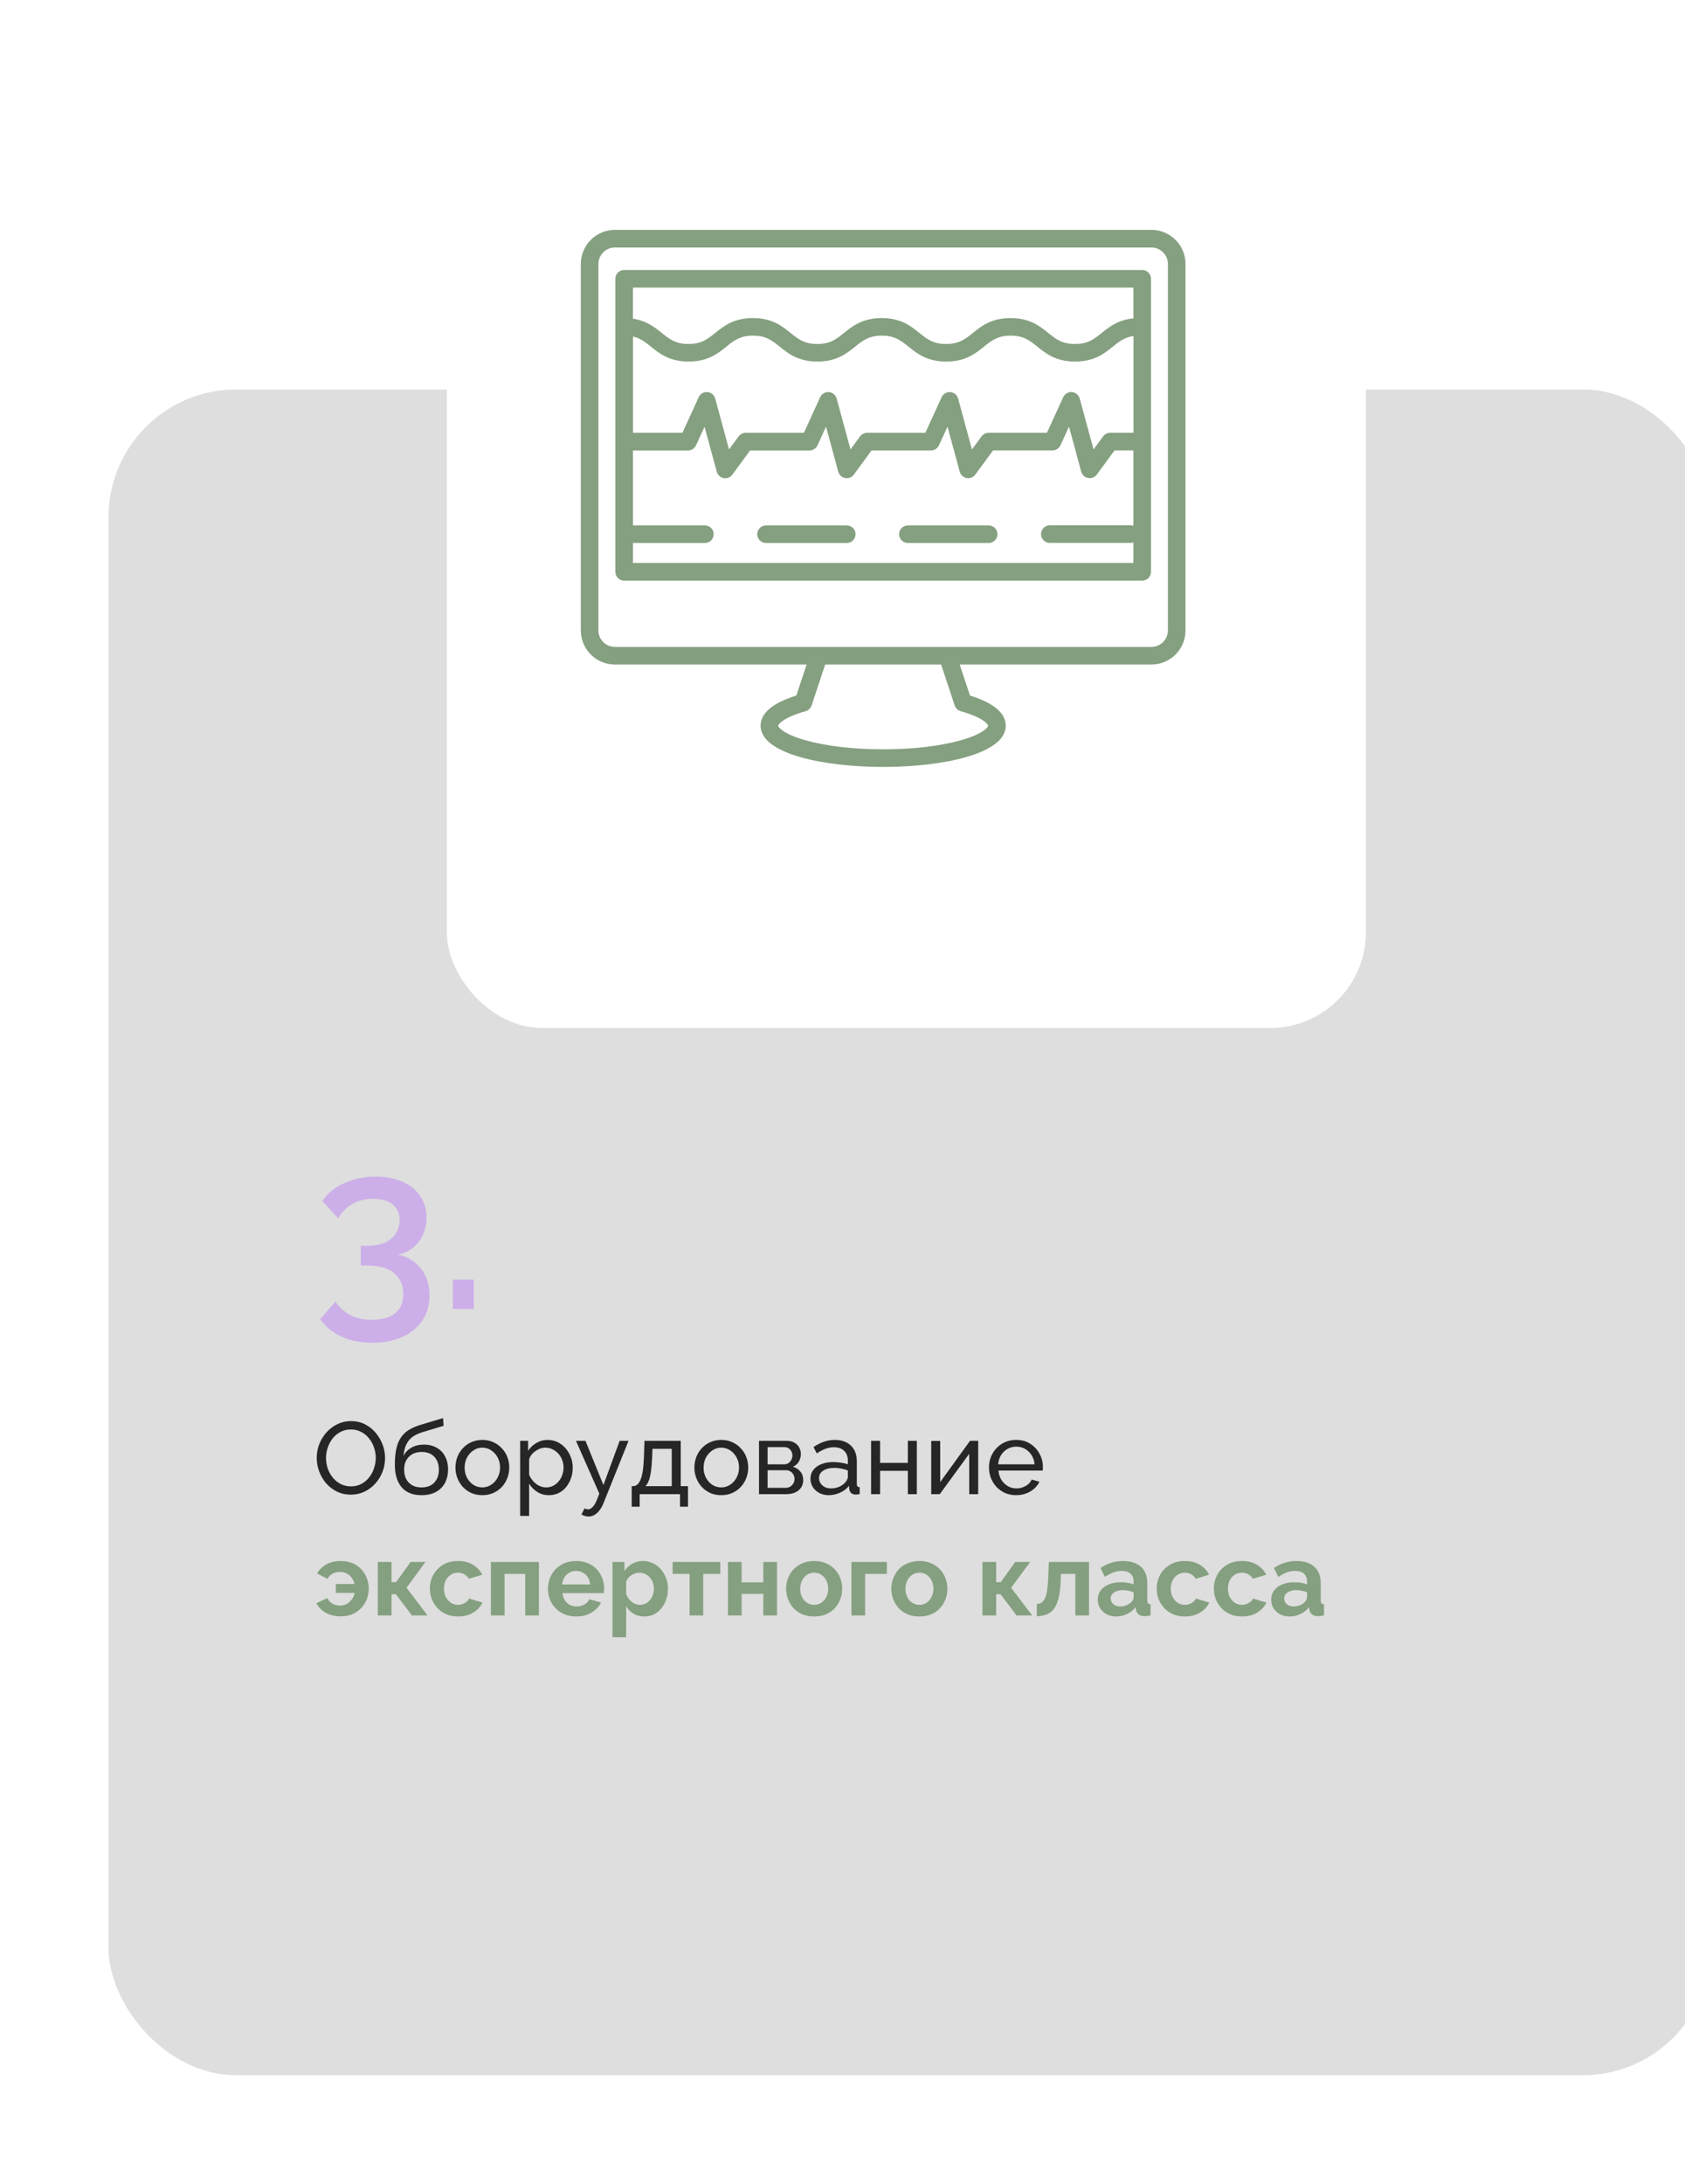 <svg width="264" height="342" viewBox="0 0 264 342" fill="none" xmlns="http://www.w3.org/2000/svg">
<g filter="url(#filter0_d_0_457)">
<rect x="13" y="50" width="251" height="264" rx="20" fill="#DEDEDE"/>
<rect x="66" y="6" width="144" height="144" rx="15" fill="white"/>
<path d="M50.968 223.08C50.168 223.08 49.443 222.92 48.792 222.6C48.141 222.28 47.576 221.848 47.096 221.304C46.627 220.749 46.264 220.131 46.008 219.448C45.752 218.755 45.624 218.045 45.624 217.32C45.624 216.563 45.757 215.843 46.024 215.16C46.301 214.467 46.68 213.853 47.16 213.32C47.651 212.776 48.221 212.349 48.872 212.04C49.523 211.72 50.232 211.56 51 211.56C51.8 211.56 52.525 211.725 53.176 212.056C53.827 212.387 54.387 212.829 54.856 213.384C55.325 213.939 55.688 214.557 55.944 215.24C56.2 215.923 56.328 216.621 56.328 217.336C56.328 218.093 56.195 218.819 55.928 219.512C55.661 220.195 55.283 220.808 54.792 221.352C54.312 221.885 53.747 222.307 53.096 222.616C52.445 222.925 51.736 223.08 50.968 223.08ZM47.08 217.32C47.08 217.896 47.171 218.456 47.352 219C47.544 219.533 47.811 220.008 48.152 220.424C48.493 220.84 48.904 221.171 49.384 221.416C49.864 221.661 50.397 221.784 50.984 221.784C51.592 221.784 52.136 221.656 52.616 221.4C53.096 221.144 53.501 220.803 53.832 220.376C54.173 219.949 54.429 219.469 54.6 218.936C54.781 218.403 54.872 217.864 54.872 217.32C54.872 216.744 54.776 216.189 54.584 215.656C54.403 215.123 54.136 214.648 53.784 214.232C53.443 213.805 53.032 213.475 52.552 213.24C52.083 212.995 51.56 212.872 50.984 212.872C50.376 212.872 49.832 213 49.352 213.256C48.872 213.501 48.461 213.837 48.12 214.264C47.789 214.691 47.533 215.171 47.352 215.704C47.171 216.227 47.08 216.765 47.08 217.32ZM62.041 223.16C60.665 223.16 59.625 222.744 58.921 221.912C58.217 221.08 57.865 219.907 57.865 218.392C57.865 217.357 57.95 216.488 58.121 215.784C58.291 215.069 58.547 214.483 58.889 214.024C59.23 213.555 59.651 213.176 60.153 212.888C60.654 212.589 61.23 212.344 61.881 212.152L65.417 211.08L65.497 212.296L62.057 213.336C61.47 213.528 60.979 213.773 60.585 214.072C60.19 214.371 59.881 214.755 59.657 215.224C59.433 215.693 59.283 216.296 59.209 217.032C59.486 216.467 59.902 216.029 60.457 215.72C61.011 215.4 61.657 215.24 62.393 215.24C63.182 215.24 63.859 215.405 64.425 215.736C65.001 216.056 65.438 216.509 65.737 217.096C66.046 217.672 66.201 218.339 66.201 219.096C66.201 219.907 66.041 220.616 65.721 221.224C65.401 221.832 64.931 222.307 64.313 222.648C63.694 222.989 62.937 223.16 62.041 223.16ZM62.041 221.944C62.905 221.944 63.571 221.693 64.041 221.192C64.521 220.68 64.761 220.003 64.761 219.16C64.761 218.339 64.526 217.672 64.057 217.16C63.587 216.648 62.915 216.392 62.041 216.392C61.529 216.392 61.065 216.499 60.649 216.712C60.243 216.925 59.918 217.24 59.673 217.656C59.438 218.061 59.321 218.563 59.321 219.16C59.321 219.693 59.422 220.173 59.625 220.6C59.838 221.016 60.147 221.347 60.553 221.592C60.958 221.827 61.454 221.944 62.041 221.944ZM71.565 223.16C70.936 223.16 70.365 223.048 69.853 222.824C69.341 222.589 68.899 222.275 68.525 221.88C68.152 221.475 67.864 221.011 67.661 220.488C67.459 219.965 67.357 219.416 67.357 218.84C67.357 218.253 67.459 217.699 67.661 217.176C67.864 216.653 68.152 216.195 68.525 215.8C68.899 215.395 69.341 215.08 69.853 214.856C70.376 214.621 70.952 214.504 71.581 214.504C72.2 214.504 72.765 214.621 73.277 214.856C73.789 215.08 74.232 215.395 74.605 215.8C74.989 216.195 75.283 216.653 75.485 217.176C75.688 217.699 75.789 218.253 75.789 218.84C75.789 219.416 75.688 219.965 75.485 220.488C75.283 221.011 74.995 221.475 74.621 221.88C74.248 222.275 73.8 222.589 73.277 222.824C72.765 223.048 72.195 223.16 71.565 223.16ZM68.797 218.856C68.797 219.432 68.92 219.955 69.165 220.424C69.421 220.893 69.757 221.267 70.173 221.544C70.589 221.811 71.053 221.944 71.565 221.944C72.077 221.944 72.541 221.805 72.957 221.528C73.384 221.251 73.72 220.877 73.965 220.408C74.221 219.928 74.349 219.4 74.349 218.824C74.349 218.248 74.221 217.725 73.965 217.256C73.72 216.787 73.384 216.413 72.957 216.136C72.541 215.859 72.077 215.72 71.565 215.72C71.053 215.72 70.589 215.864 70.173 216.152C69.757 216.429 69.421 216.803 69.165 217.272C68.92 217.741 68.797 218.269 68.797 218.856ZM81.991 223.16C81.309 223.16 80.701 222.989 80.167 222.648C79.634 222.307 79.213 221.875 78.903 221.352V226.408H77.495V214.648H78.743V216.216C79.074 215.704 79.506 215.293 80.039 214.984C80.573 214.664 81.154 214.504 81.783 214.504C82.359 214.504 82.887 214.621 83.367 214.856C83.847 215.091 84.263 215.411 84.615 215.816C84.967 216.221 85.239 216.685 85.431 217.208C85.634 217.72 85.735 218.259 85.735 218.824C85.735 219.613 85.575 220.339 85.255 221C84.946 221.661 84.509 222.189 83.943 222.584C83.378 222.968 82.727 223.16 81.991 223.16ZM81.559 221.944C81.975 221.944 82.349 221.859 82.679 221.688C83.021 221.507 83.309 221.272 83.543 220.984C83.789 220.685 83.975 220.349 84.103 219.976C84.231 219.603 84.295 219.219 84.295 218.824C84.295 218.408 84.221 218.013 84.071 217.64C83.933 217.267 83.73 216.936 83.463 216.648C83.207 216.36 82.903 216.136 82.551 215.976C82.21 215.805 81.837 215.72 81.431 215.72C81.175 215.72 80.909 215.768 80.631 215.864C80.365 215.96 80.109 216.099 79.863 216.28C79.618 216.451 79.41 216.648 79.239 216.872C79.069 217.096 78.957 217.336 78.903 217.592V219.976C79.063 220.339 79.277 220.669 79.543 220.968C79.81 221.267 80.119 221.507 80.471 221.688C80.823 221.859 81.186 221.944 81.559 221.944ZM88.223 226.504C88.041 226.504 87.855 226.477 87.663 226.424C87.481 226.371 87.295 226.291 87.103 226.184L87.583 225.224C87.679 225.277 87.769 225.315 87.855 225.336C87.951 225.368 88.041 225.384 88.127 225.384C88.383 225.384 88.623 225.261 88.847 225.016C89.082 224.781 89.3 224.419 89.503 223.928L89.903 222.92L86.239 214.648H87.727L90.543 221.576L93.087 214.648H94.479L90.575 224.36C90.383 224.84 90.164 225.235 89.919 225.544C89.674 225.864 89.407 226.104 89.119 226.264C88.831 226.424 88.532 226.504 88.223 226.504ZM94.974 224.968V221.752H95.15C95.384 221.752 95.598 221.683 95.79 221.544C95.992 221.405 96.168 221.165 96.318 220.824C96.478 220.472 96.606 219.992 96.702 219.384C96.798 218.776 96.862 218.003 96.894 217.064L96.974 214.648H102.654V221.752H103.79V224.968H102.542V223H96.222V224.968H94.974ZM97.118 221.752H101.246V215.896H98.222L98.174 217.192C98.142 218.099 98.078 218.861 97.982 219.48C97.896 220.088 97.779 220.573 97.63 220.936C97.491 221.299 97.32 221.571 97.118 221.752ZM109.003 223.16C108.373 223.16 107.803 223.048 107.291 222.824C106.779 222.589 106.336 222.275 105.963 221.88C105.589 221.475 105.301 221.011 105.099 220.488C104.896 219.965 104.795 219.416 104.795 218.84C104.795 218.253 104.896 217.699 105.099 217.176C105.301 216.653 105.589 216.195 105.963 215.8C106.336 215.395 106.779 215.08 107.291 214.856C107.813 214.621 108.389 214.504 109.019 214.504C109.637 214.504 110.203 214.621 110.715 214.856C111.227 215.08 111.669 215.395 112.043 215.8C112.427 216.195 112.72 216.653 112.923 217.176C113.125 217.699 113.227 218.253 113.227 218.84C113.227 219.416 113.125 219.965 112.923 220.488C112.72 221.011 112.432 221.475 112.059 221.88C111.685 222.275 111.237 222.589 110.715 222.824C110.203 223.048 109.632 223.16 109.003 223.16ZM106.235 218.856C106.235 219.432 106.357 219.955 106.603 220.424C106.859 220.893 107.195 221.267 107.611 221.544C108.027 221.811 108.491 221.944 109.003 221.944C109.515 221.944 109.979 221.805 110.395 221.528C110.821 221.251 111.157 220.877 111.403 220.408C111.659 219.928 111.787 219.4 111.787 218.824C111.787 218.248 111.659 217.725 111.403 217.256C111.157 216.787 110.821 216.413 110.395 216.136C109.979 215.859 109.515 215.72 109.003 215.72C108.491 215.72 108.027 215.864 107.611 216.152C107.195 216.429 106.859 216.803 106.603 217.272C106.357 217.741 106.235 218.269 106.235 218.856ZM114.917 223V214.648H119.237C119.738 214.648 120.154 214.749 120.485 214.952C120.816 215.144 121.061 215.395 121.221 215.704C121.392 216.013 121.477 216.344 121.477 216.696C121.477 217.144 121.37 217.549 121.157 217.912C120.944 218.264 120.634 218.531 120.229 218.712C120.709 218.851 121.098 219.101 121.397 219.464C121.696 219.816 121.845 220.253 121.845 220.776C121.845 221.245 121.733 221.645 121.509 221.976C121.285 222.307 120.97 222.563 120.565 222.744C120.16 222.915 119.69 223 119.157 223H114.917ZM116.261 222.008H119.125C119.381 222.008 119.61 221.944 119.813 221.816C120.026 221.688 120.192 221.517 120.309 221.304C120.426 221.091 120.485 220.867 120.485 220.632C120.485 220.376 120.426 220.147 120.309 219.944C120.202 219.731 120.048 219.565 119.845 219.448C119.653 219.32 119.429 219.256 119.173 219.256H116.261V222.008ZM116.261 218.328H118.869C119.125 218.328 119.349 218.264 119.541 218.136C119.733 217.997 119.882 217.821 119.989 217.608C120.096 217.395 120.149 217.171 120.149 216.936C120.149 216.584 120.032 216.28 119.797 216.024C119.573 215.768 119.28 215.64 118.917 215.64H116.261V218.328ZM122.98 220.584C122.98 220.051 123.129 219.592 123.428 219.208C123.737 218.813 124.159 218.509 124.692 218.296C125.225 218.083 125.844 217.976 126.548 217.976C126.921 217.976 127.316 218.008 127.732 218.072C128.148 218.125 128.516 218.211 128.836 218.328V217.72C128.836 217.08 128.644 216.579 128.26 216.216C127.876 215.843 127.332 215.656 126.628 215.656C126.169 215.656 125.727 215.741 125.3 215.912C124.884 216.072 124.441 216.307 123.972 216.616L123.46 215.624C124.004 215.251 124.548 214.973 125.092 214.792C125.636 214.6 126.201 214.504 126.788 214.504C127.855 214.504 128.697 214.803 129.316 215.4C129.935 215.987 130.244 216.808 130.244 217.864V221.4C130.244 221.571 130.276 221.699 130.34 221.784C130.415 221.859 130.532 221.901 130.692 221.912V223C130.553 223.021 130.431 223.037 130.324 223.048C130.228 223.059 130.148 223.064 130.084 223.064C129.753 223.064 129.503 222.973 129.332 222.792C129.172 222.611 129.081 222.419 129.06 222.216L129.028 221.688C128.665 222.157 128.191 222.52 127.604 222.776C127.017 223.032 126.436 223.16 125.86 223.16C125.305 223.16 124.809 223.048 124.372 222.824C123.935 222.589 123.593 222.28 123.348 221.896C123.103 221.501 122.98 221.064 122.98 220.584ZM128.42 221.176C128.548 221.027 128.649 220.877 128.724 220.728C128.799 220.568 128.836 220.435 128.836 220.328V219.288C128.505 219.16 128.159 219.064 127.796 219C127.433 218.925 127.076 218.888 126.724 218.888C126.009 218.888 125.428 219.032 124.98 219.32C124.543 219.597 124.324 219.981 124.324 220.472C124.324 220.739 124.393 221 124.532 221.256C124.681 221.501 124.895 221.704 125.172 221.864C125.46 222.024 125.812 222.104 126.228 222.104C126.665 222.104 127.081 222.019 127.476 221.848C127.871 221.667 128.185 221.443 128.42 221.176ZM132.479 223V214.648H133.887V218.104H138.239V214.648H139.647V223H138.239V219.352H133.887V223H132.479ZM141.901 223V214.664H143.309V221.112L147.981 214.648H149.261V223H147.853V216.68L143.245 223H141.901ZM155.207 223.16C154.578 223.16 154.002 223.048 153.479 222.824C152.967 222.589 152.519 222.275 152.135 221.88C151.762 221.475 151.468 221.011 151.255 220.488C151.052 219.965 150.951 219.411 150.951 218.824C150.951 218.035 151.132 217.315 151.495 216.664C151.858 216.013 152.359 215.491 152.999 215.096C153.65 214.701 154.391 214.504 155.223 214.504C156.066 214.504 156.796 214.707 157.415 215.112C158.044 215.507 158.53 216.029 158.871 216.68C159.223 217.32 159.399 218.013 159.399 218.76C159.399 218.867 159.394 218.973 159.383 219.08C159.383 219.176 159.378 219.251 159.367 219.304H152.439C152.482 219.848 152.631 220.333 152.887 220.76C153.154 221.176 153.495 221.507 153.911 221.752C154.327 221.987 154.775 222.104 155.255 222.104C155.767 222.104 156.247 221.976 156.695 221.72C157.154 221.464 157.468 221.128 157.639 220.712L158.855 221.048C158.674 221.453 158.402 221.816 158.039 222.136C157.687 222.456 157.266 222.707 156.775 222.888C156.295 223.069 155.772 223.16 155.207 223.16ZM152.391 218.328H158.087C158.044 217.784 157.89 217.304 157.623 216.888C157.356 216.472 157.015 216.147 156.599 215.912C156.183 215.677 155.724 215.56 155.223 215.56C154.732 215.56 154.279 215.677 153.863 215.912C153.447 216.147 153.106 216.472 152.839 216.888C152.583 217.304 152.434 217.784 152.391 218.328Z" fill="#262626"/>
<path d="M49.384 242.144C48.819 242.144 48.285 242.064 47.784 241.904C47.293 241.744 46.856 241.509 46.472 241.2C46.099 240.88 45.795 240.507 45.56 240.08L47.272 239.28C47.485 239.664 47.763 239.957 48.104 240.16C48.445 240.352 48.829 240.448 49.256 240.448C49.651 240.448 50.008 240.363 50.328 240.192C50.648 240.011 50.915 239.771 51.128 239.472C51.352 239.173 51.496 238.837 51.56 238.464H48.616V237.072H51.544C51.469 236.731 51.331 236.416 51.128 236.128C50.925 235.84 50.664 235.611 50.344 235.44C50.035 235.269 49.672 235.184 49.256 235.184C48.84 235.184 48.467 235.269 48.136 235.44C47.805 235.611 47.528 235.888 47.304 236.272L45.688 235.424C46.019 234.827 46.499 234.352 47.128 234C47.757 233.648 48.504 233.472 49.368 233.472C50.083 233.472 50.712 233.589 51.256 233.824C51.8 234.059 52.259 234.384 52.632 234.8C53.005 235.205 53.288 235.669 53.48 236.192C53.672 236.704 53.768 237.237 53.768 237.792C53.768 238.357 53.672 238.901 53.48 239.424C53.288 239.936 53 240.4 52.616 240.816C52.243 241.221 51.784 241.547 51.24 241.792C50.696 242.027 50.077 242.144 49.384 242.144ZM55.195 242V233.616H57.339V236.784H58.059L60.331 233.616H62.667L59.691 237.664L62.987 242H60.539L58.027 238.672H57.339V242H55.195ZM67.786 242.16C67.104 242.16 66.49 242.048 65.946 241.824C65.402 241.589 64.938 241.269 64.554 240.864C64.17 240.448 63.872 239.979 63.658 239.456C63.456 238.933 63.354 238.384 63.354 237.808C63.354 237.019 63.53 236.299 63.882 235.648C64.245 234.987 64.757 234.459 65.418 234.064C66.08 233.669 66.864 233.472 67.77 233.472C68.677 233.472 69.456 233.669 70.106 234.064C70.757 234.459 71.242 234.976 71.562 235.616L69.466 236.256C69.285 235.947 69.045 235.712 68.746 235.552C68.448 235.381 68.117 235.296 67.754 235.296C67.349 235.296 66.976 235.403 66.634 235.616C66.304 235.819 66.042 236.112 65.85 236.496C65.658 236.869 65.562 237.307 65.562 237.808C65.562 238.299 65.658 238.736 65.85 239.12C66.053 239.493 66.32 239.792 66.65 240.016C66.981 240.229 67.349 240.336 67.754 240.336C68.01 240.336 68.25 240.293 68.474 240.208C68.709 240.123 68.917 240.005 69.098 239.856C69.28 239.707 69.413 239.536 69.498 239.344L71.594 239.984C71.402 240.4 71.12 240.773 70.746 241.104C70.384 241.435 69.952 241.696 69.45 241.888C68.96 242.069 68.405 242.16 67.786 242.16ZM72.913 242V233.616H80.433V242H78.29V235.488H75.058V242H72.913ZM86.27 242.16C85.598 242.16 84.99 242.048 84.446 241.824C83.902 241.589 83.438 241.275 83.054 240.88C82.67 240.475 82.372 240.016 82.158 239.504C81.956 238.981 81.854 238.432 81.854 237.856C81.854 237.056 82.03 236.325 82.382 235.664C82.745 235.003 83.257 234.475 83.918 234.08C84.59 233.675 85.38 233.472 86.286 233.472C87.204 233.472 87.988 233.675 88.638 234.08C89.289 234.475 89.785 235.003 90.126 235.664C90.478 236.315 90.654 237.019 90.654 237.776C90.654 237.904 90.649 238.037 90.638 238.176C90.628 238.304 90.617 238.411 90.606 238.496H84.126C84.169 238.923 84.292 239.296 84.494 239.616C84.708 239.936 84.974 240.181 85.294 240.352C85.625 240.512 85.977 240.592 86.35 240.592C86.777 240.592 87.177 240.491 87.55 240.288C87.934 240.075 88.196 239.797 88.334 239.456L90.174 239.968C89.972 240.395 89.678 240.773 89.294 241.104C88.921 241.435 88.478 241.696 87.966 241.888C87.454 242.069 86.889 242.16 86.27 242.16ZM84.078 237.136H88.462C88.42 236.709 88.297 236.341 88.094 236.032C87.902 235.712 87.646 235.467 87.326 235.296C87.006 235.115 86.649 235.024 86.254 235.024C85.87 235.024 85.518 235.115 85.198 235.296C84.889 235.467 84.633 235.712 84.43 236.032C84.238 236.341 84.121 236.709 84.078 237.136ZM96.984 242.16C96.334 242.16 95.758 242.016 95.256 241.728C94.766 241.429 94.382 241.029 94.104 240.528V245.408H91.96V233.616H93.832V235.056C94.152 234.565 94.558 234.181 95.048 233.904C95.539 233.616 96.099 233.472 96.728 233.472C97.294 233.472 97.811 233.584 98.28 233.808C98.76 234.032 99.176 234.347 99.528 234.752C99.88 235.147 100.152 235.605 100.344 236.128C100.547 236.64 100.648 237.195 100.648 237.792C100.648 238.603 100.488 239.339 100.168 240C99.859 240.661 99.427 241.189 98.872 241.584C98.328 241.968 97.699 242.16 96.984 242.16ZM96.264 240.336C96.595 240.336 96.894 240.267 97.16 240.128C97.427 239.989 97.656 239.803 97.848 239.568C98.051 239.323 98.2 239.051 98.296 238.752C98.403 238.443 98.456 238.123 98.456 237.792C98.456 237.44 98.398 237.115 98.28 236.816C98.174 236.517 98.014 236.256 97.8 236.032C97.587 235.797 97.336 235.616 97.048 235.488C96.771 235.36 96.467 235.296 96.136 235.296C95.934 235.296 95.726 235.333 95.512 235.408C95.31 235.472 95.112 235.568 94.92 235.696C94.728 235.824 94.558 235.973 94.408 236.144C94.27 236.315 94.168 236.501 94.104 236.704V238.672C94.232 238.981 94.403 239.264 94.616 239.52C94.84 239.776 95.096 239.979 95.384 240.128C95.672 240.267 95.966 240.336 96.264 240.336ZM104.037 242V235.488H101.381V233.616H108.853V235.488H106.181V242H104.037ZM110.054 242V233.616H112.198V236.816H115.59V233.616H117.734V242H115.59V238.608H112.198V242H110.054ZM123.567 242.16C122.884 242.16 122.271 242.048 121.727 241.824C121.183 241.589 120.719 241.269 120.335 240.864C119.961 240.459 119.673 239.995 119.471 239.472C119.268 238.949 119.167 238.4 119.167 237.824C119.167 237.237 119.268 236.683 119.471 236.16C119.673 235.637 119.961 235.173 120.335 234.768C120.719 234.363 121.183 234.048 121.727 233.824C122.271 233.589 122.884 233.472 123.567 233.472C124.249 233.472 124.857 233.589 125.391 233.824C125.935 234.048 126.399 234.363 126.783 234.768C127.167 235.173 127.455 235.637 127.647 236.16C127.849 236.683 127.951 237.237 127.951 237.824C127.951 238.4 127.849 238.949 127.647 239.472C127.455 239.995 127.167 240.459 126.783 240.864C126.409 241.269 125.951 241.589 125.407 241.824C124.863 242.048 124.249 242.16 123.567 242.16ZM121.375 237.824C121.375 238.315 121.471 238.752 121.663 239.136C121.855 239.509 122.116 239.803 122.447 240.016C122.777 240.229 123.151 240.336 123.567 240.336C123.972 240.336 124.34 240.229 124.671 240.016C125.001 239.792 125.263 239.493 125.455 239.12C125.657 238.736 125.759 238.299 125.759 237.808C125.759 237.328 125.657 236.896 125.455 236.512C125.263 236.128 125.001 235.829 124.671 235.616C124.34 235.403 123.972 235.296 123.567 235.296C123.151 235.296 122.777 235.408 122.447 235.632C122.116 235.845 121.855 236.144 121.663 236.528C121.471 236.901 121.375 237.333 121.375 237.824ZM129.398 242V233.616H134.95V235.488H131.542V242H129.398ZM140.051 242.16C139.368 242.16 138.755 242.048 138.211 241.824C137.667 241.589 137.203 241.269 136.819 240.864C136.446 240.459 136.158 239.995 135.955 239.472C135.752 238.949 135.651 238.4 135.651 237.824C135.651 237.237 135.752 236.683 135.955 236.16C136.158 235.637 136.446 235.173 136.819 234.768C137.203 234.363 137.667 234.048 138.211 233.824C138.755 233.589 139.368 233.472 140.051 233.472C140.734 233.472 141.342 233.589 141.875 233.824C142.419 234.048 142.883 234.363 143.267 234.768C143.651 235.173 143.939 235.637 144.131 236.16C144.334 236.683 144.435 237.237 144.435 237.824C144.435 238.4 144.334 238.949 144.131 239.472C143.939 239.995 143.651 240.459 143.267 240.864C142.894 241.269 142.435 241.589 141.891 241.824C141.347 242.048 140.734 242.16 140.051 242.16ZM137.859 237.824C137.859 238.315 137.955 238.752 138.147 239.136C138.339 239.509 138.6 239.803 138.931 240.016C139.262 240.229 139.635 240.336 140.051 240.336C140.456 240.336 140.824 240.229 141.155 240.016C141.486 239.792 141.747 239.493 141.939 239.12C142.142 238.736 142.243 238.299 142.243 237.808C142.243 237.328 142.142 236.896 141.939 236.512C141.747 236.128 141.486 235.829 141.155 235.616C140.824 235.403 140.456 235.296 140.051 235.296C139.635 235.296 139.262 235.408 138.931 235.632C138.6 235.845 138.339 236.144 138.147 236.528C137.955 236.901 137.859 237.333 137.859 237.824ZM149.929 242V233.616H152.073V236.784H152.793L155.065 233.616H157.401L154.425 237.664L157.721 242H155.273L152.761 238.672H152.073V242H149.929ZM158.446 242.112V240.208C158.702 240.197 158.931 240.133 159.134 240.016C159.337 239.899 159.513 239.701 159.662 239.424C159.822 239.136 159.945 238.736 160.03 238.224C160.126 237.712 160.19 237.056 160.222 236.256L160.334 233.616H166.622V242H164.478V235.488H162.222L162.19 236.464C162.147 237.563 162.041 238.475 161.87 239.2C161.699 239.925 161.459 240.501 161.15 240.928C160.851 241.344 160.478 241.643 160.03 241.824C159.582 242.005 159.054 242.101 158.446 242.112ZM167.994 239.52C167.994 238.976 168.143 238.501 168.442 238.096C168.751 237.68 169.178 237.36 169.722 237.136C170.266 236.912 170.89 236.8 171.594 236.8C171.946 236.8 172.303 236.827 172.666 236.88C173.028 236.933 173.343 237.019 173.61 237.136V236.688C173.61 236.155 173.45 235.744 173.13 235.456C172.82 235.168 172.356 235.024 171.738 235.024C171.279 235.024 170.842 235.104 170.426 235.264C170.01 235.424 169.572 235.659 169.114 235.968L168.426 234.56C168.98 234.197 169.546 233.925 170.122 233.744C170.708 233.563 171.322 233.472 171.962 233.472C173.156 233.472 174.084 233.771 174.746 234.368C175.418 234.965 175.754 235.819 175.754 236.928V239.6C175.754 239.824 175.791 239.984 175.866 240.08C175.951 240.176 176.084 240.235 176.266 240.256V242C176.074 242.032 175.898 242.059 175.738 242.08C175.588 242.101 175.46 242.112 175.354 242.112C174.927 242.112 174.602 242.016 174.378 241.824C174.164 241.632 174.031 241.397 173.978 241.12L173.93 240.688C173.567 241.157 173.114 241.52 172.57 241.776C172.026 242.032 171.471 242.16 170.906 242.16C170.351 242.16 169.85 242.048 169.402 241.824C168.964 241.589 168.618 241.275 168.362 240.88C168.116 240.475 167.994 240.021 167.994 239.52ZM173.21 239.952C173.327 239.824 173.423 239.696 173.498 239.568C173.572 239.44 173.61 239.323 173.61 239.216V238.368C173.354 238.261 173.076 238.181 172.778 238.128C172.479 238.064 172.196 238.032 171.93 238.032C171.375 238.032 170.916 238.155 170.554 238.4C170.202 238.635 170.026 238.949 170.026 239.344C170.026 239.557 170.084 239.76 170.202 239.952C170.319 240.144 170.49 240.299 170.714 240.416C170.938 240.533 171.204 240.592 171.514 240.592C171.834 240.592 172.148 240.533 172.458 240.416C172.767 240.288 173.018 240.133 173.21 239.952ZM181.661 242.16C180.979 242.16 180.365 242.048 179.821 241.824C179.277 241.589 178.813 241.269 178.429 240.864C178.045 240.448 177.747 239.979 177.533 239.456C177.331 238.933 177.229 238.384 177.229 237.808C177.229 237.019 177.405 236.299 177.757 235.648C178.12 234.987 178.632 234.459 179.293 234.064C179.955 233.669 180.739 233.472 181.645 233.472C182.552 233.472 183.331 233.669 183.981 234.064C184.632 234.459 185.117 234.976 185.437 235.616L183.341 236.256C183.16 235.947 182.92 235.712 182.621 235.552C182.323 235.381 181.992 235.296 181.629 235.296C181.224 235.296 180.851 235.403 180.509 235.616C180.179 235.819 179.917 236.112 179.725 236.496C179.533 236.869 179.437 237.307 179.437 237.808C179.437 238.299 179.533 238.736 179.725 239.12C179.928 239.493 180.195 239.792 180.525 240.016C180.856 240.229 181.224 240.336 181.629 240.336C181.885 240.336 182.125 240.293 182.349 240.208C182.584 240.123 182.792 240.005 182.973 239.856C183.155 239.707 183.288 239.536 183.373 239.344L185.469 239.984C185.277 240.4 184.995 240.773 184.621 241.104C184.259 241.435 183.827 241.696 183.325 241.888C182.835 242.069 182.28 242.16 181.661 242.16ZM190.614 242.16C189.932 242.16 189.318 242.048 188.774 241.824C188.23 241.589 187.766 241.269 187.382 240.864C186.998 240.448 186.7 239.979 186.486 239.456C186.284 238.933 186.182 238.384 186.182 237.808C186.182 237.019 186.358 236.299 186.71 235.648C187.073 234.987 187.585 234.459 188.246 234.064C188.908 233.669 189.692 233.472 190.598 233.472C191.505 233.472 192.284 233.669 192.934 234.064C193.585 234.459 194.07 234.976 194.39 235.616L192.294 236.256C192.113 235.947 191.873 235.712 191.574 235.552C191.276 235.381 190.945 235.296 190.582 235.296C190.177 235.296 189.804 235.403 189.462 235.616C189.132 235.819 188.87 236.112 188.678 236.496C188.486 236.869 188.39 237.307 188.39 237.808C188.39 238.299 188.486 238.736 188.678 239.12C188.881 239.493 189.148 239.792 189.478 240.016C189.809 240.229 190.177 240.336 190.582 240.336C190.838 240.336 191.078 240.293 191.302 240.208C191.537 240.123 191.745 240.005 191.926 239.856C192.108 239.707 192.241 239.536 192.326 239.344L194.422 239.984C194.23 240.4 193.948 240.773 193.574 241.104C193.212 241.435 192.78 241.696 192.278 241.888C191.788 242.069 191.233 242.16 190.614 242.16ZM195.166 239.52C195.166 238.976 195.315 238.501 195.614 238.096C195.923 237.68 196.35 237.36 196.894 237.136C197.438 236.912 198.062 236.8 198.766 236.8C199.118 236.8 199.475 236.827 199.838 236.88C200.2 236.933 200.515 237.019 200.782 237.136V236.688C200.782 236.155 200.622 235.744 200.302 235.456C199.992 235.168 199.528 235.024 198.91 235.024C198.451 235.024 198.014 235.104 197.598 235.264C197.182 235.424 196.744 235.659 196.286 235.968L195.598 234.56C196.152 234.197 196.718 233.925 197.294 233.744C197.88 233.563 198.494 233.472 199.134 233.472C200.328 233.472 201.256 233.771 201.918 234.368C202.59 234.965 202.926 235.819 202.926 236.928V239.6C202.926 239.824 202.963 239.984 203.038 240.08C203.123 240.176 203.256 240.235 203.438 240.256V242C203.246 242.032 203.07 242.059 202.91 242.08C202.76 242.101 202.632 242.112 202.526 242.112C202.099 242.112 201.774 242.016 201.55 241.824C201.336 241.632 201.203 241.397 201.15 241.12L201.102 240.688C200.739 241.157 200.286 241.52 199.742 241.776C199.198 242.032 198.643 242.16 198.078 242.16C197.523 242.16 197.022 242.048 196.574 241.824C196.136 241.589 195.79 241.275 195.534 240.88C195.288 240.475 195.166 240.021 195.166 239.52ZM200.382 239.952C200.499 239.824 200.595 239.696 200.67 239.568C200.744 239.44 200.782 239.323 200.782 239.216V238.368C200.526 238.261 200.248 238.181 199.95 238.128C199.651 238.064 199.368 238.032 199.102 238.032C198.547 238.032 198.088 238.155 197.726 238.4C197.374 238.635 197.198 238.949 197.198 239.344C197.198 239.557 197.256 239.76 197.374 239.952C197.491 240.144 197.662 240.299 197.886 240.416C198.11 240.533 198.376 240.592 198.686 240.592C199.006 240.592 199.32 240.533 199.63 240.416C199.939 240.288 200.19 240.133 200.382 239.952Z" fill="#85A080"/>
<path d="M58.284 185.504C59.292 185.672 60.168 186.056 60.912 186.656C61.68 187.232 62.268 187.976 62.676 188.888C63.084 189.776 63.288 190.784 63.288 191.912C63.288 193.4 62.916 194.696 62.172 195.8C61.452 196.904 60.42 197.756 59.076 198.356C57.732 198.98 56.148 199.292 54.324 199.292C52.5 199.292 50.892 198.968 49.5 198.32C48.108 197.696 46.992 196.784 46.152 195.584L48.564 192.848C49.14 193.712 49.884 194.396 50.796 194.9C51.708 195.428 52.86 195.692 54.252 195.692C55.812 195.692 57.024 195.356 57.888 194.684C58.752 194.012 59.184 193.004 59.184 191.66C59.184 190.268 58.704 189.176 57.744 188.384C56.808 187.592 55.392 187.196 53.496 187.196H52.524V184.1H53.604C55.212 184.1 56.448 183.728 57.312 182.984C58.176 182.216 58.608 181.256 58.608 180.104C58.608 179.336 58.428 178.712 58.068 178.232C57.732 177.728 57.252 177.356 56.628 177.116C56.004 176.876 55.284 176.756 54.468 176.756C53.244 176.756 52.164 177.02 51.228 177.548C50.292 178.076 49.548 178.832 48.996 179.816L46.512 177.116C46.992 176.348 47.652 175.676 48.492 175.1C49.332 174.524 50.292 174.08 51.372 173.768C52.476 173.432 53.64 173.264 54.864 173.264C56.448 173.264 57.84 173.528 59.04 174.056C60.24 174.584 61.164 175.328 61.812 176.288C62.484 177.248 62.82 178.376 62.82 179.672C62.82 180.608 62.64 181.496 62.28 182.336C61.92 183.152 61.392 183.848 60.696 184.424C60 184.976 59.196 185.336 58.284 185.504ZM66.954 194V189.392H70.23V194H66.954Z" fill="#B16BF7" fill-opacity="0.4"/>
</g>
<path d="M132.665 82.282H120.02C119.257 82.282 118.64 82.902 118.64 83.662C118.64 84.422 119.257 85.042 120.02 85.042H132.665C133.428 85.042 134.044 84.425 134.044 83.662C134.044 82.898 133.428 82.282 132.665 82.282Z" fill="#85A080"/>
<path d="M154.897 82.282H142.252C141.492 82.282 140.872 82.902 140.872 83.662C140.872 84.422 141.492 85.042 142.252 85.042H154.897C155.66 85.042 156.276 84.425 156.276 83.662C156.276 82.898 155.66 82.282 154.897 82.282Z" fill="#85A080"/>
<path d="M99.171 88.175V85.042H110.436C111.196 85.042 111.816 84.425 111.816 83.662C111.816 82.898 111.196 82.282 110.436 82.282H99.171V70.548H107.796C108.336 70.548 108.826 70.233 109.05 69.742L110.384 66.829L112.3 73.878C112.438 74.39 112.858 74.776 113.379 74.871C113.465 74.887 113.548 74.896 113.634 74.896C114.066 74.896 114.483 74.691 114.744 74.332L117.525 70.545H126.83C127.37 70.545 127.86 70.23 128.084 69.739L129.418 66.826L131.334 73.872C131.472 74.384 131.892 74.77 132.413 74.865C132.499 74.881 132.582 74.89 132.668 74.89C133.1 74.89 133.517 74.684 133.778 74.326L136.559 70.539H145.864C146.404 70.539 146.894 70.223 147.118 69.733L148.452 66.82L150.368 73.869C150.506 74.381 150.926 74.767 151.447 74.862C151.533 74.878 151.616 74.887 151.702 74.887C152.134 74.887 152.551 74.681 152.812 74.323L155.593 70.536H164.898C165.438 70.536 165.928 70.22 166.152 69.73L167.486 66.817L169.402 73.866C169.54 74.378 169.96 74.764 170.481 74.859C170.567 74.874 170.65 74.884 170.736 74.884C171.168 74.884 171.585 74.678 171.846 74.32L174.627 70.533H177.57V82.347C177.429 82.297 177.282 82.267 177.126 82.267H164.481C163.721 82.267 163.101 82.886 163.101 83.647C163.101 84.407 163.721 85.026 164.481 85.026H177.126C177.282 85.026 177.429 84.996 177.57 84.947V88.16H99.168L99.171 88.175ZM177.573 45.039V49.862C175.172 50.092 173.817 51.177 172.606 52.149C171.407 53.112 170.463 53.872 168.424 53.872C166.385 53.872 165.441 53.112 164.242 52.149C162.881 51.054 161.342 49.816 158.331 49.816C155.32 49.816 153.781 51.054 152.419 52.149C151.22 53.112 150.276 53.872 148.237 53.872C146.198 53.872 145.254 53.112 144.055 52.149C142.694 51.054 141.155 49.816 138.144 49.816C135.133 49.816 133.594 51.054 132.232 52.149C131.034 53.112 130.089 53.872 128.05 53.872C126.011 53.872 125.067 53.112 123.871 52.149C122.51 51.054 120.971 49.816 117.96 49.816C114.949 49.816 113.41 51.054 112.052 52.149C110.853 53.112 109.908 53.872 107.873 53.872C105.837 53.872 104.889 53.112 103.694 52.149C102.559 51.235 101.296 50.227 99.165 49.914V45.039H177.567H177.573ZM154.897 67.786C154.866 67.786 154.835 67.792 154.805 67.795C154.753 67.798 154.704 67.801 154.651 67.81C154.608 67.82 154.566 67.832 154.526 67.841C154.483 67.853 154.44 67.865 154.397 67.881C154.354 67.896 154.317 67.918 154.277 67.936C154.237 67.957 154.198 67.976 154.158 68C154.121 68.025 154.084 68.053 154.05 68.08C154.017 68.108 153.98 68.132 153.949 68.163C153.912 68.197 153.879 68.237 153.848 68.276C153.827 68.301 153.805 68.319 153.787 68.344L152.284 70.389L150.117 62.423C149.963 61.862 149.476 61.458 148.896 61.411C148.323 61.362 147.771 61.684 147.529 62.212L144.981 67.783H135.863C135.832 67.783 135.801 67.789 135.771 67.792C135.719 67.795 135.669 67.798 135.62 67.807C135.577 67.817 135.535 67.829 135.495 67.838C135.452 67.85 135.409 67.862 135.366 67.878C135.323 67.893 135.286 67.915 135.246 67.933C135.206 67.954 135.167 67.973 135.127 67.997C135.09 68.022 135.053 68.049 135.019 68.077C134.986 68.105 134.949 68.129 134.918 68.16C134.881 68.194 134.851 68.234 134.817 68.273C134.796 68.298 134.774 68.316 134.756 68.341L133.253 70.386L131.086 62.42C130.932 61.859 130.445 61.454 129.868 61.408C129.295 61.359 128.743 61.681 128.501 62.209L125.953 67.78H116.835C116.804 67.78 116.773 67.786 116.743 67.789C116.691 67.792 116.641 67.795 116.592 67.804C116.55 67.813 116.507 67.826 116.467 67.835C116.424 67.847 116.378 67.859 116.338 67.875C116.295 67.89 116.258 67.912 116.218 67.93C116.179 67.951 116.139 67.97 116.099 67.994C116.062 68.019 116.028 68.046 115.992 68.074C115.955 68.102 115.921 68.129 115.887 68.16C115.85 68.194 115.82 68.234 115.786 68.27C115.765 68.295 115.743 68.313 115.725 68.338L114.222 70.383L112.055 62.417C111.901 61.856 111.414 61.451 110.837 61.405C110.261 61.356 109.712 61.678 109.47 62.206L106.922 67.777H99.183V52.707C100.342 52.971 101.094 53.575 101.983 54.289C103.341 55.384 104.883 56.622 107.891 56.622C110.899 56.622 112.441 55.384 113.799 54.289C114.998 53.326 115.942 52.566 117.978 52.566C120.014 52.566 120.962 53.326 122.16 54.289C123.522 55.384 125.061 56.622 128.069 56.622C131.076 56.622 132.619 55.384 133.98 54.289C135.179 53.326 136.123 52.566 138.159 52.566C140.195 52.566 141.142 53.326 142.341 54.289C143.703 55.384 145.242 56.622 148.253 56.622C151.263 56.622 152.803 55.384 154.164 54.289C155.363 53.326 156.307 52.566 158.346 52.566C160.385 52.566 161.329 53.326 162.528 54.289C163.889 55.384 165.429 56.622 168.439 56.622C171.45 56.622 172.989 55.384 174.351 54.289C175.347 53.489 176.169 52.83 177.589 52.627V67.773H173.949C173.511 67.773 173.097 67.982 172.836 68.338L171.334 70.383L169.166 62.417C169.013 61.856 168.525 61.451 167.949 61.405C167.376 61.356 166.824 61.678 166.581 62.206L164.034 67.777H154.915L154.897 67.786ZM178.953 42.279H97.791C97.031 42.279 96.412 42.899 96.412 43.659V89.555C96.412 90.315 97.031 90.934 97.791 90.934H178.953C179.713 90.934 180.333 90.315 180.333 89.555V43.659C180.333 42.899 179.713 42.279 178.953 42.279Z" fill="#85A080"/>
<path d="M182.982 98.734C182.982 100.157 181.823 101.316 180.4 101.316H96.341C94.918 101.316 93.759 100.157 93.759 98.734V41.341C93.759 39.918 94.918 38.759 96.341 38.759H180.4C181.823 38.759 182.982 39.918 182.982 41.341V98.731V98.734ZM149.583 110.487C149.727 110.922 150.08 111.256 150.518 111.379C154.05 112.372 154.817 113.445 154.817 113.66C154.817 113.875 154.066 114.933 150.598 115.92C147.351 116.843 143.006 117.352 138.371 117.352C133.735 117.352 129.39 116.843 126.143 115.92C122.675 114.933 121.924 113.872 121.924 113.66C121.924 113.449 122.688 112.372 126.223 111.379C126.664 111.256 127.014 110.919 127.158 110.487L129.286 104.076H147.452L149.58 110.487H149.583ZM180.4 36H96.341C93.395 36 91 38.395 91 41.341V98.731C91 101.678 93.395 104.073 96.341 104.073H126.379L124.766 108.932C121.047 110.094 119.165 111.682 119.165 113.66C119.165 118.094 129.12 120.111 138.371 120.111C147.621 120.111 157.576 118.091 157.576 113.66C157.576 111.682 155.694 110.094 151.975 108.932L150.362 104.073H180.4C183.347 104.073 185.741 101.678 185.741 98.731V41.341C185.741 38.395 183.347 36 180.4 36Z" fill="#85A080"/>
<defs>
<filter id="filter0_d_0_457" x="0" y="0" width="285" height="342" filterUnits="userSpaceOnUse" color-interpolation-filters="sRGB">
<feFlood flood-opacity="0" result="BackgroundImageFix"/>
<feColorMatrix in="SourceAlpha" type="matrix" values="0 0 0 0 0 0 0 0 0 0 0 0 0 0 0 0 0 0 127 0" result="hardAlpha"/>
<feOffset dx="4" dy="11"/>
<feGaussianBlur stdDeviation="8.5"/>
<feComposite in2="hardAlpha" operator="out"/>
<feColorMatrix type="matrix" values="0 0 0 0 0.3 0 0 0 0 0.58 0 0 0 0 0.248 0 0 0 0.2 0"/>
<feBlend mode="normal" in2="BackgroundImageFix" result="effect1_dropShadow_0_457"/>
<feBlend mode="normal" in="SourceGraphic" in2="effect1_dropShadow_0_457" result="shape"/>
</filter>
</defs>
</svg>

